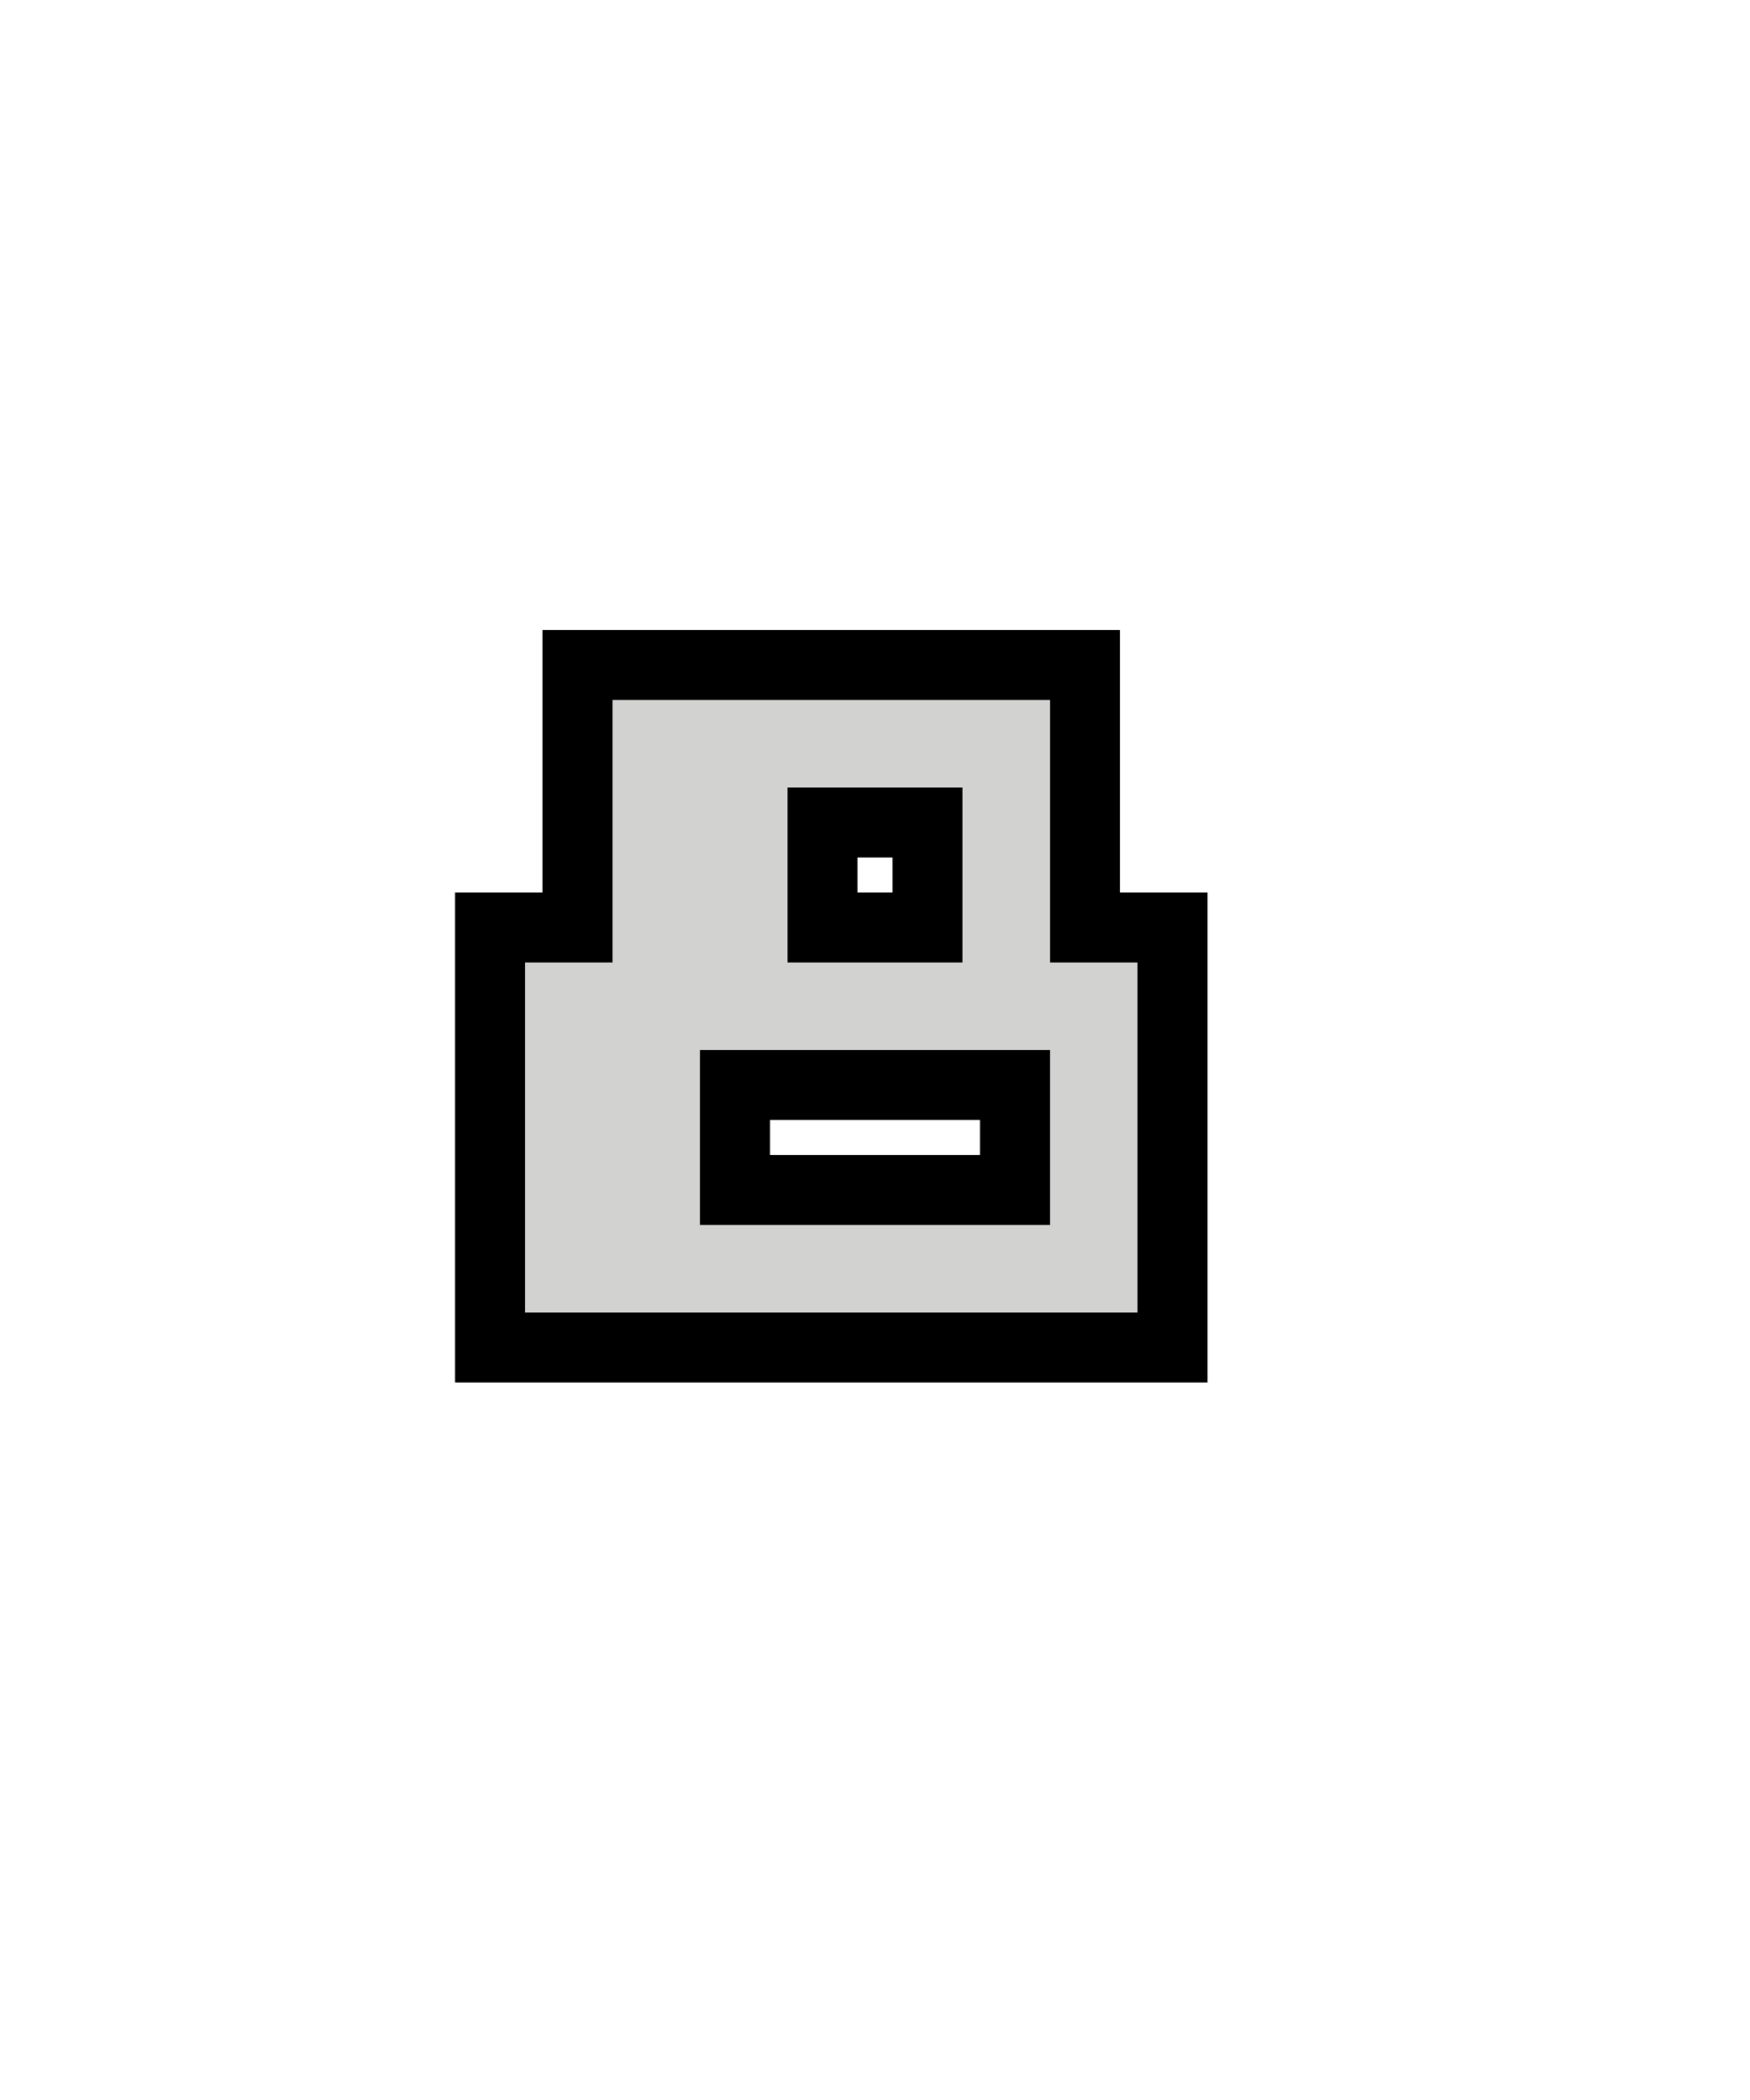 <svg xmlns="http://www.w3.org/2000/svg" xmlns:svg="http://www.w3.org/2000/svg" id="svg78" width="20" height="24" version="1.1"><path style="stroke:#000001;stroke-width:1.6" id="path74" d="m 7,8 v 3 H 6 v 4 h 7 V 11 H 12 V 8 Z m 2,1 h 2 v 2 H 9 Z m -1,3 h 4 v 2 H 8 Z"/><path style="fill:#d2d2d1" id="path76" d="m 7,8 v 3 H 6 v 4 h 7 V 11 H 12 V 8 Z m 2,1 h 2 v 2 H 9 Z m -1,3 h 4 v 2 H 8 Z"/></svg>
